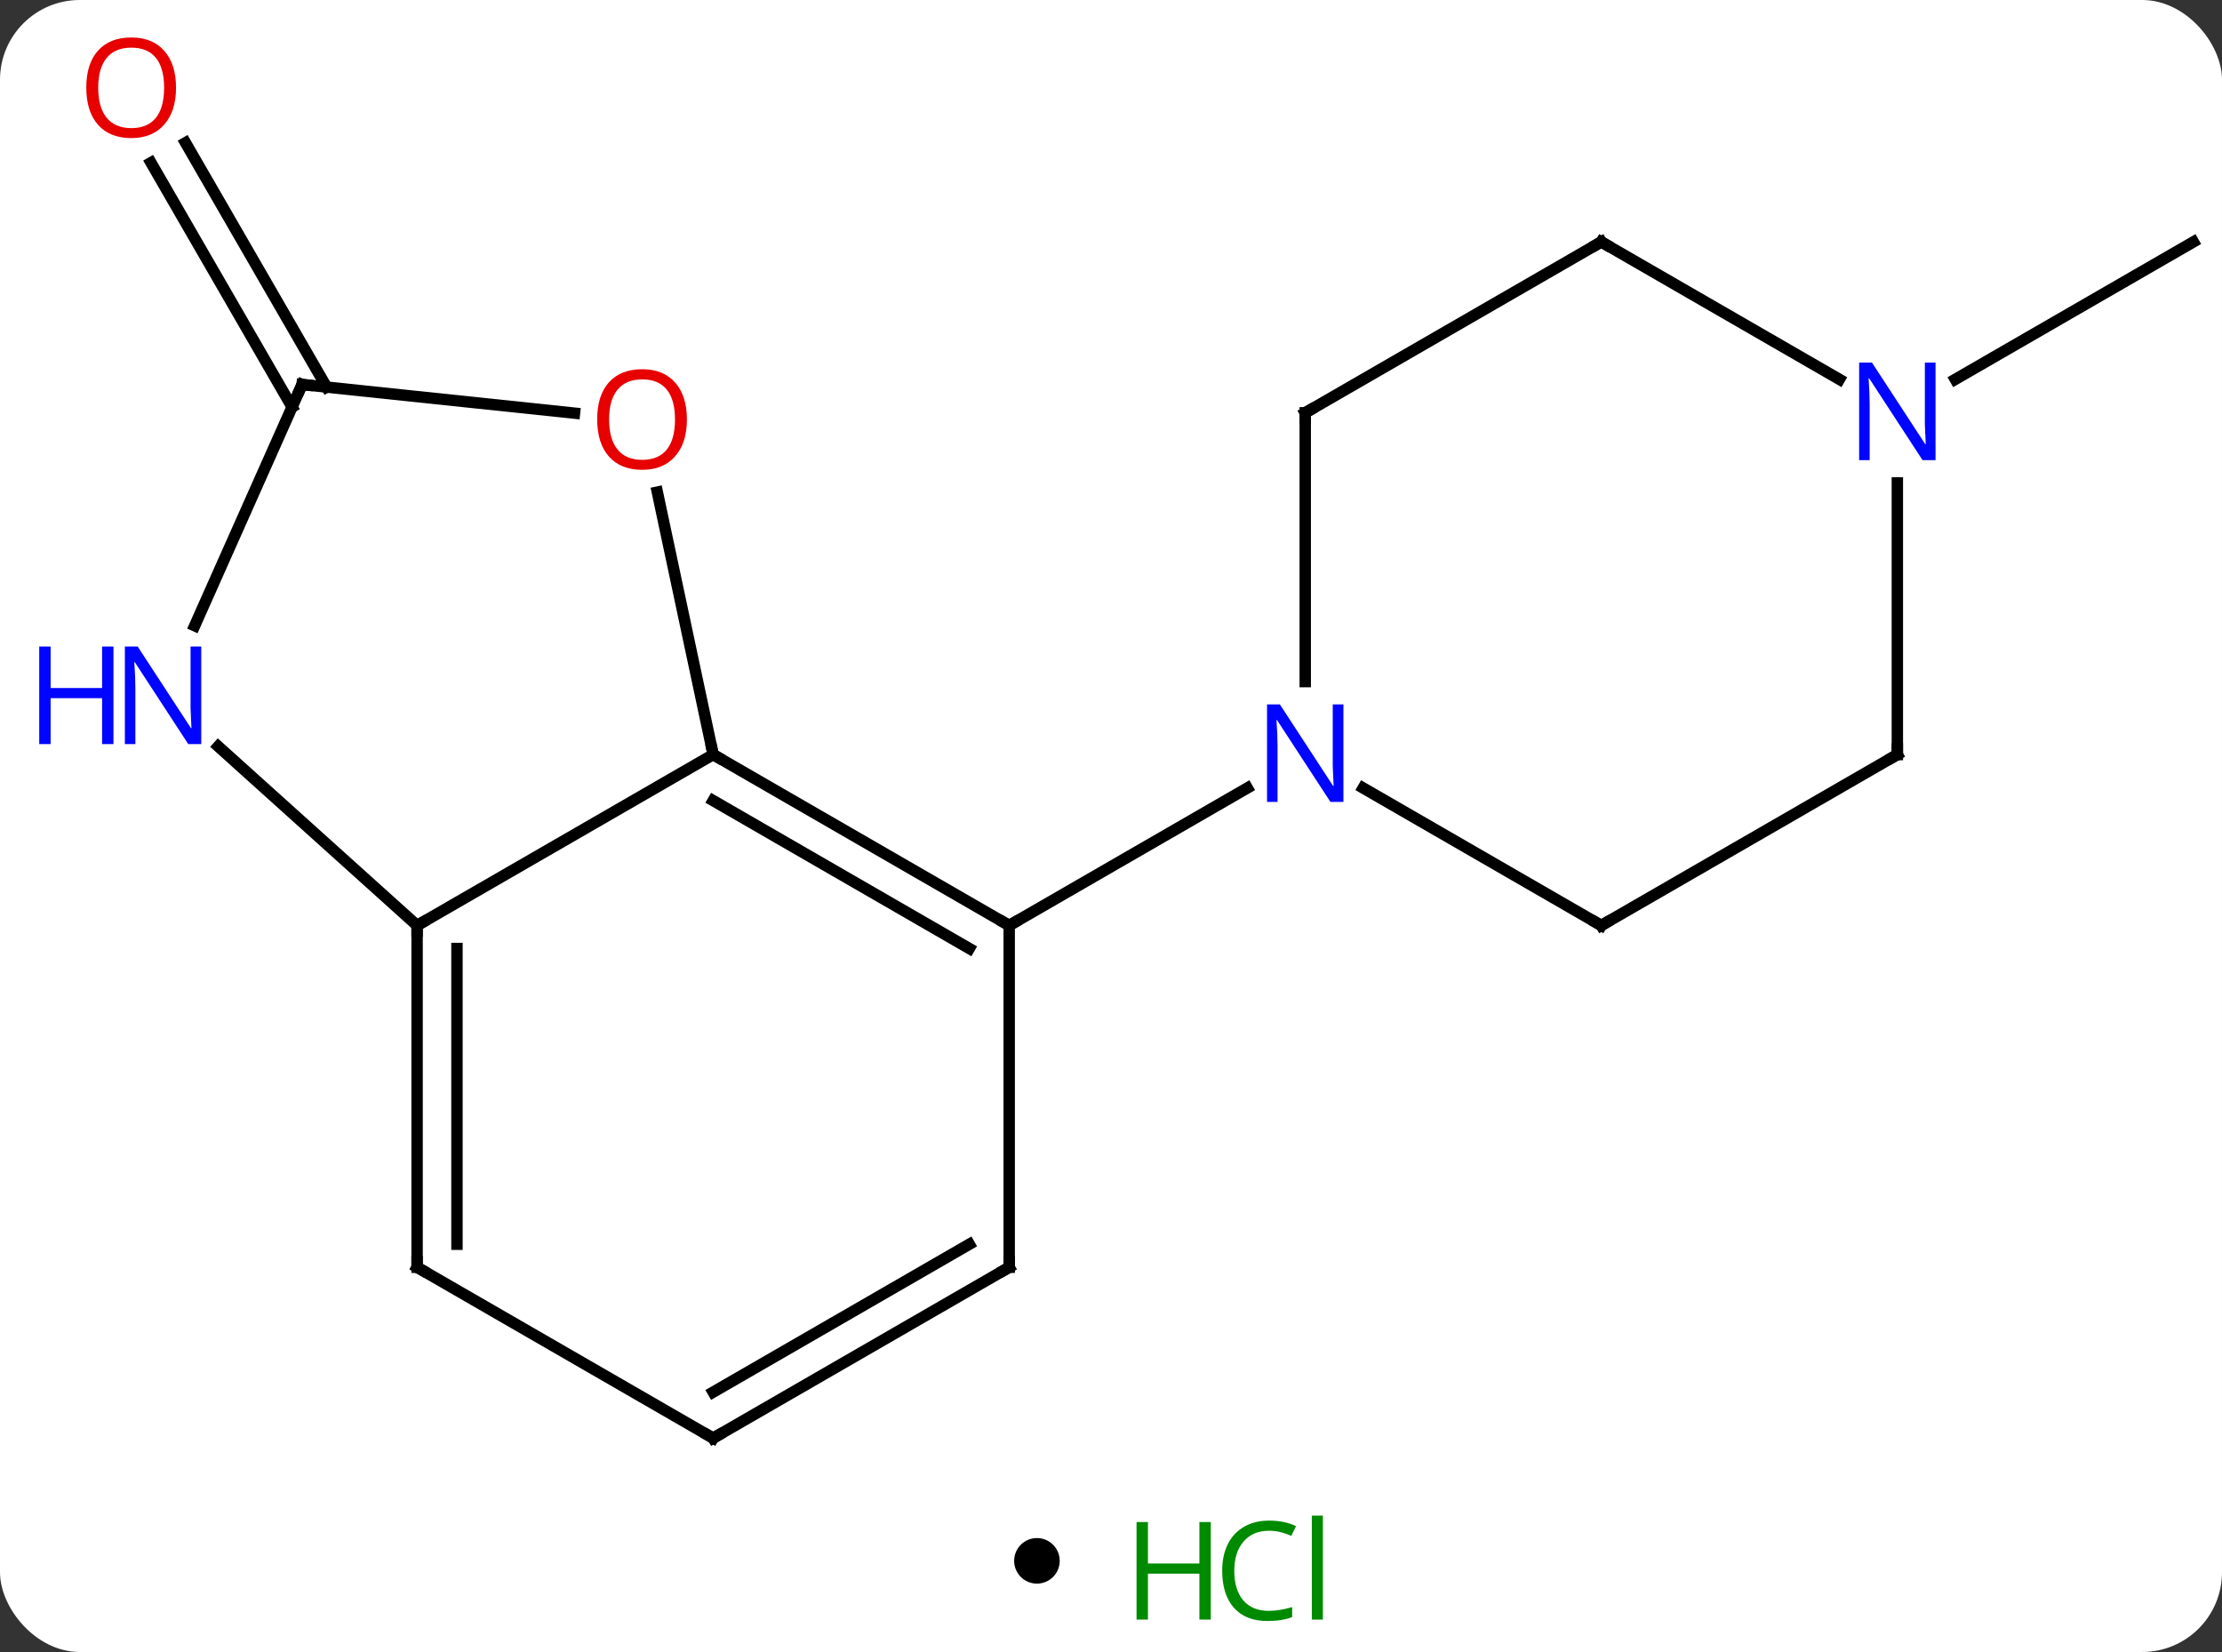 <svg width="195" viewBox="0 0 195 145" style="fill-opacity:1; color-rendering:auto; color-interpolation:auto; text-rendering:auto; stroke:black; stroke-linecap:square; stroke-miterlimit:10; shape-rendering:auto; stroke-opacity:1; fill:black; stroke-dasharray:none; font-weight:normal; stroke-width:1; font-family:'Open Sans'; font-style:normal; stroke-linejoin:miter; font-size:12; stroke-dashoffset:0; image-rendering:auto;" height="145" class="cas-substance-image" xmlns:xlink="http://www.w3.org/1999/xlink" xmlns="http://www.w3.org/2000/svg"><rect x="0" y="0" width="195" height="145" fill="#333333" stroke="none"/><svg class="cas-substance-single-component"><rect y="0" x="0" width="195" stroke="none" ry="7" rx="7" height="145" fill="white" class="cas-substance-group"/><svg y="0" x="0" width="195" viewBox="0 0 195 130" style="fill:black;" height="130" class="cas-substance-single-component-image"><svg><g><g transform="translate(102,67)" style="text-rendering:geometricPrecision; color-rendering:optimizeQuality; color-interpolation:linearRGB; stroke-linecap:butt; image-rendering:optimizeQuality;"><line y2="-31.273" y1="-52.721" x2="-76.369" x1="-88.751" style="fill:none;"/><line y2="-33.023" y1="-54.471" x2="-73.338" x1="-85.72" style="fill:none;"/><line y2="-33.703" y1="-45.768" x2="69.593" x1="90.489" style="fill:none;"/><line y2="14.232" y1="-0.768" x2="-13.434" x1="-39.414" style="fill:none;"/><line y2="16.253" y1="3.273" x2="-16.934" x1="-39.414" style="fill:none;"/><line y2="14.232" y1="-0.768" x2="-65.397" x1="-39.414" style="fill:none;"/><line y2="-23.806" y1="-0.768" x2="-44.313" x1="-39.414" style="fill:none;"/><line y2="44.232" y1="14.232" x2="-13.434" x1="-13.434" style="fill:none;"/><line y2="2.167" y1="14.232" x2="7.462" x1="-13.434" style="fill:none;"/><line y2="-1.487" y1="14.232" x2="-82.852" x1="-65.397" style="fill:none;"/><line y2="44.232" y1="14.232" x2="-65.397" x1="-65.397" style="fill:none;"/><line y2="42.211" y1="16.253" x2="-61.897" x1="-61.897" style="fill:none;"/><line y2="-33.249" y1="-30.737" x2="-75.489" x1="-51.581" style="fill:none;"/><line y2="59.232" y1="44.232" x2="-39.414" x1="-13.434" style="fill:none;"/><line y2="55.191" y1="42.211" x2="-39.414" x1="-16.934" style="fill:none;"/><line y2="-33.249" y1="-12.077" x2="-75.489" x1="-84.915" style="fill:none;"/><line y2="59.232" y1="44.232" x2="-39.414" x1="-65.397" style="fill:none;"/><line y2="-30.768" y1="-7.174" x2="12.546" x1="12.546" style="fill:none;"/><line y2="14.232" y1="2.167" x2="38.526" x1="17.63" style="fill:none;"/><line y2="-45.768" y1="-30.768" x2="38.526" x1="12.546" style="fill:none;"/><line y2="-0.768" y1="14.232" x2="64.509" x1="38.526" style="fill:none;"/><line y2="-33.703" y1="-45.768" x2="59.425" x1="38.526" style="fill:none;"/><line y2="-24.612" y1="-0.768" x2="64.509" x1="64.509" style="fill:none;"/></g><g transform="translate(102,67)" style="fill:rgb(230,0,0); text-rendering:geometricPrecision; color-rendering:optimizeQuality; image-rendering:optimizeQuality; font-family:'Open Sans'; stroke:rgb(230,0,0); color-interpolation:linearRGB;"><path style="stroke:none;" d="M-86.552 -59.302 Q-86.552 -57.24 -87.591 -56.06 Q-88.63 -54.88 -90.473 -54.88 Q-92.364 -54.88 -93.395 -56.044 Q-94.427 -57.209 -94.427 -59.318 Q-94.427 -61.412 -93.395 -62.56 Q-92.364 -63.709 -90.473 -63.709 Q-88.614 -63.709 -87.583 -62.537 Q-86.552 -61.365 -86.552 -59.302 ZM-93.38 -59.302 Q-93.38 -57.568 -92.637 -56.662 Q-91.895 -55.755 -90.473 -55.755 Q-89.052 -55.755 -88.325 -56.654 Q-87.598 -57.552 -87.598 -59.302 Q-87.598 -61.037 -88.325 -61.927 Q-89.052 -62.818 -90.473 -62.818 Q-91.895 -62.818 -92.637 -61.919 Q-93.38 -61.021 -93.38 -59.302 Z"/></g><g transform="translate(102,67)" style="stroke-linecap:butt; text-rendering:geometricPrecision; color-rendering:optimizeQuality; image-rendering:optimizeQuality; font-family:'Open Sans'; color-interpolation:linearRGB; stroke-miterlimit:5;"><path style="fill:none;" d="M-38.981 -0.518 L-39.414 -0.768 L-39.518 -1.257"/><path style="fill:none;" d="M-13.867 13.982 L-13.434 14.232 L-13.001 13.982"/><path style="fill:none;" d="M-65.397 14.732 L-65.397 14.232 L-64.964 13.982"/><path style="fill:rgb(230,0,0); stroke:none;" d="M-41.717 -30.184 Q-41.717 -28.122 -42.756 -26.942 Q-43.795 -25.762 -45.638 -25.762 Q-47.529 -25.762 -48.56 -26.927 Q-49.592 -28.091 -49.592 -30.2 Q-49.592 -32.294 -48.56 -33.442 Q-47.529 -34.591 -45.638 -34.591 Q-43.779 -34.591 -42.748 -33.419 Q-41.717 -32.247 -41.717 -30.184 ZM-48.545 -30.184 Q-48.545 -28.45 -47.802 -27.544 Q-47.06 -26.637 -45.638 -26.637 Q-44.217 -26.637 -43.49 -27.536 Q-42.763 -28.434 -42.763 -30.184 Q-42.763 -31.919 -43.49 -32.809 Q-44.217 -33.7 -45.638 -33.7 Q-47.06 -33.7 -47.802 -32.801 Q-48.545 -31.903 -48.545 -30.184 Z"/><path style="fill:none;" d="M-13.434 43.732 L-13.434 44.232 L-13.867 44.482"/><path style="fill:rgb(0,5,255); stroke:none;" d="M-84.338 -1.688 L-85.479 -1.688 L-90.167 -8.875 L-90.213 -8.875 Q-90.12 -7.61 -90.12 -6.563 L-90.12 -1.688 L-91.042 -1.688 L-91.042 -10.25 L-89.917 -10.25 L-85.245 -3.094 L-85.198 -3.094 Q-85.198 -3.25 -85.245 -4.11 Q-85.292 -4.969 -85.276 -5.344 L-85.276 -10.25 L-84.338 -10.25 L-84.338 -1.688 Z"/><path style="fill:rgb(0,5,255); stroke:none;" d="M-92.042 -1.688 L-93.042 -1.688 L-93.042 -5.719 L-97.557 -5.719 L-97.557 -1.688 L-98.557 -1.688 L-98.557 -10.25 L-97.557 -10.25 L-97.557 -6.61 L-93.042 -6.61 L-93.042 -10.25 L-92.042 -10.25 L-92.042 -1.688 Z"/><path style="fill:none;" d="M-65.397 43.732 L-65.397 44.232 L-64.964 44.482"/><path style="fill:none;" d="M-74.992 -33.197 L-75.489 -33.249 L-75.692 -32.792"/><path style="fill:none;" d="M-38.981 58.982 L-39.414 59.232 L-39.847 58.982"/><path style="fill:rgb(0,5,255); stroke:none;" d="M15.898 3.388 L14.757 3.388 L10.069 -3.799 L10.023 -3.799 Q10.116 -2.534 10.116 -1.487 L10.116 3.388 L9.194 3.388 L9.194 -5.174 L10.319 -5.174 L14.991 1.982 L15.038 1.982 Q15.038 1.826 14.991 0.966 Q14.944 0.107 14.96 -0.268 L14.96 -5.174 L15.898 -5.174 L15.898 3.388 Z"/><path style="fill:none;" d="M12.546 -30.268 L12.546 -30.768 L12.979 -31.018"/><path style="fill:none;" d="M38.093 13.982 L38.526 14.232 L38.959 13.982"/><path style="fill:none;" d="M38.093 -45.518 L38.526 -45.768 L38.959 -45.518"/><path style="fill:none;" d="M64.076 -0.518 L64.509 -0.768 L64.509 -1.268"/><path style="fill:rgb(0,5,255); stroke:none;" d="M67.861 -26.612 L66.72 -26.612 L62.032 -33.799 L61.986 -33.799 Q62.079 -32.534 62.079 -31.487 L62.079 -26.612 L61.157 -26.612 L61.157 -35.174 L62.282 -35.174 L66.954 -28.018 L67.001 -28.018 Q67.001 -28.174 66.954 -29.034 Q66.907 -29.893 66.923 -30.268 L66.923 -35.174 L67.861 -35.174 L67.861 -26.612 Z"/></g></g></svg></svg><svg y="130" x="89" class="cas-substance-saf"><svg y="5" x="0" width="4" style="fill:black;" height="4" class="cas-substance-saf-dot"><circle stroke="none" r="2" fill="black" cy="2" cx="2"/></svg><svg y="0" x="8" width="22" style="fill:black;" height="15" class="cas-substance-saf-image"><svg><g><g transform="translate(6,8)" style="fill:rgb(0,138,0); text-rendering:geometricPrecision; color-rendering:optimizeQuality; image-rendering:optimizeQuality; font-family:'Open Sans'; stroke:rgb(0,138,0); color-interpolation:linearRGB;"><path style="stroke:none;" d="M3.258 4.156 L2.258 4.156 L2.258 0.125 L-2.258 0.125 L-2.258 4.156 L-3.258 4.156 L-3.258 -4.406 L-2.258 -4.406 L-2.258 -0.766 L2.258 -0.766 L2.258 -4.406 L3.258 -4.406 L3.258 4.156 Z"/><path style="stroke:none;" d="M8.367 -3.641 Q6.961 -3.641 6.141 -2.703 Q5.32 -1.766 5.32 -0.125 Q5.32 1.547 6.109 2.469 Q6.898 3.391 8.352 3.391 Q9.258 3.391 10.398 3.062 L10.398 3.938 Q9.508 4.281 8.211 4.281 Q6.32 4.281 5.289 3.125 Q4.258 1.969 4.258 -0.141 Q4.258 -1.469 4.75 -2.461 Q5.242 -3.453 6.18 -3.992 Q7.117 -4.531 8.383 -4.531 Q9.727 -4.531 10.742 -4.047 L10.32 -3.188 Q9.336 -3.641 8.367 -3.641 ZM13.094 4.156 L12.125 4.156 L12.125 -4.969 L13.094 -4.969 L13.094 4.156 Z"/></g></g></svg></svg></svg></svg></svg>